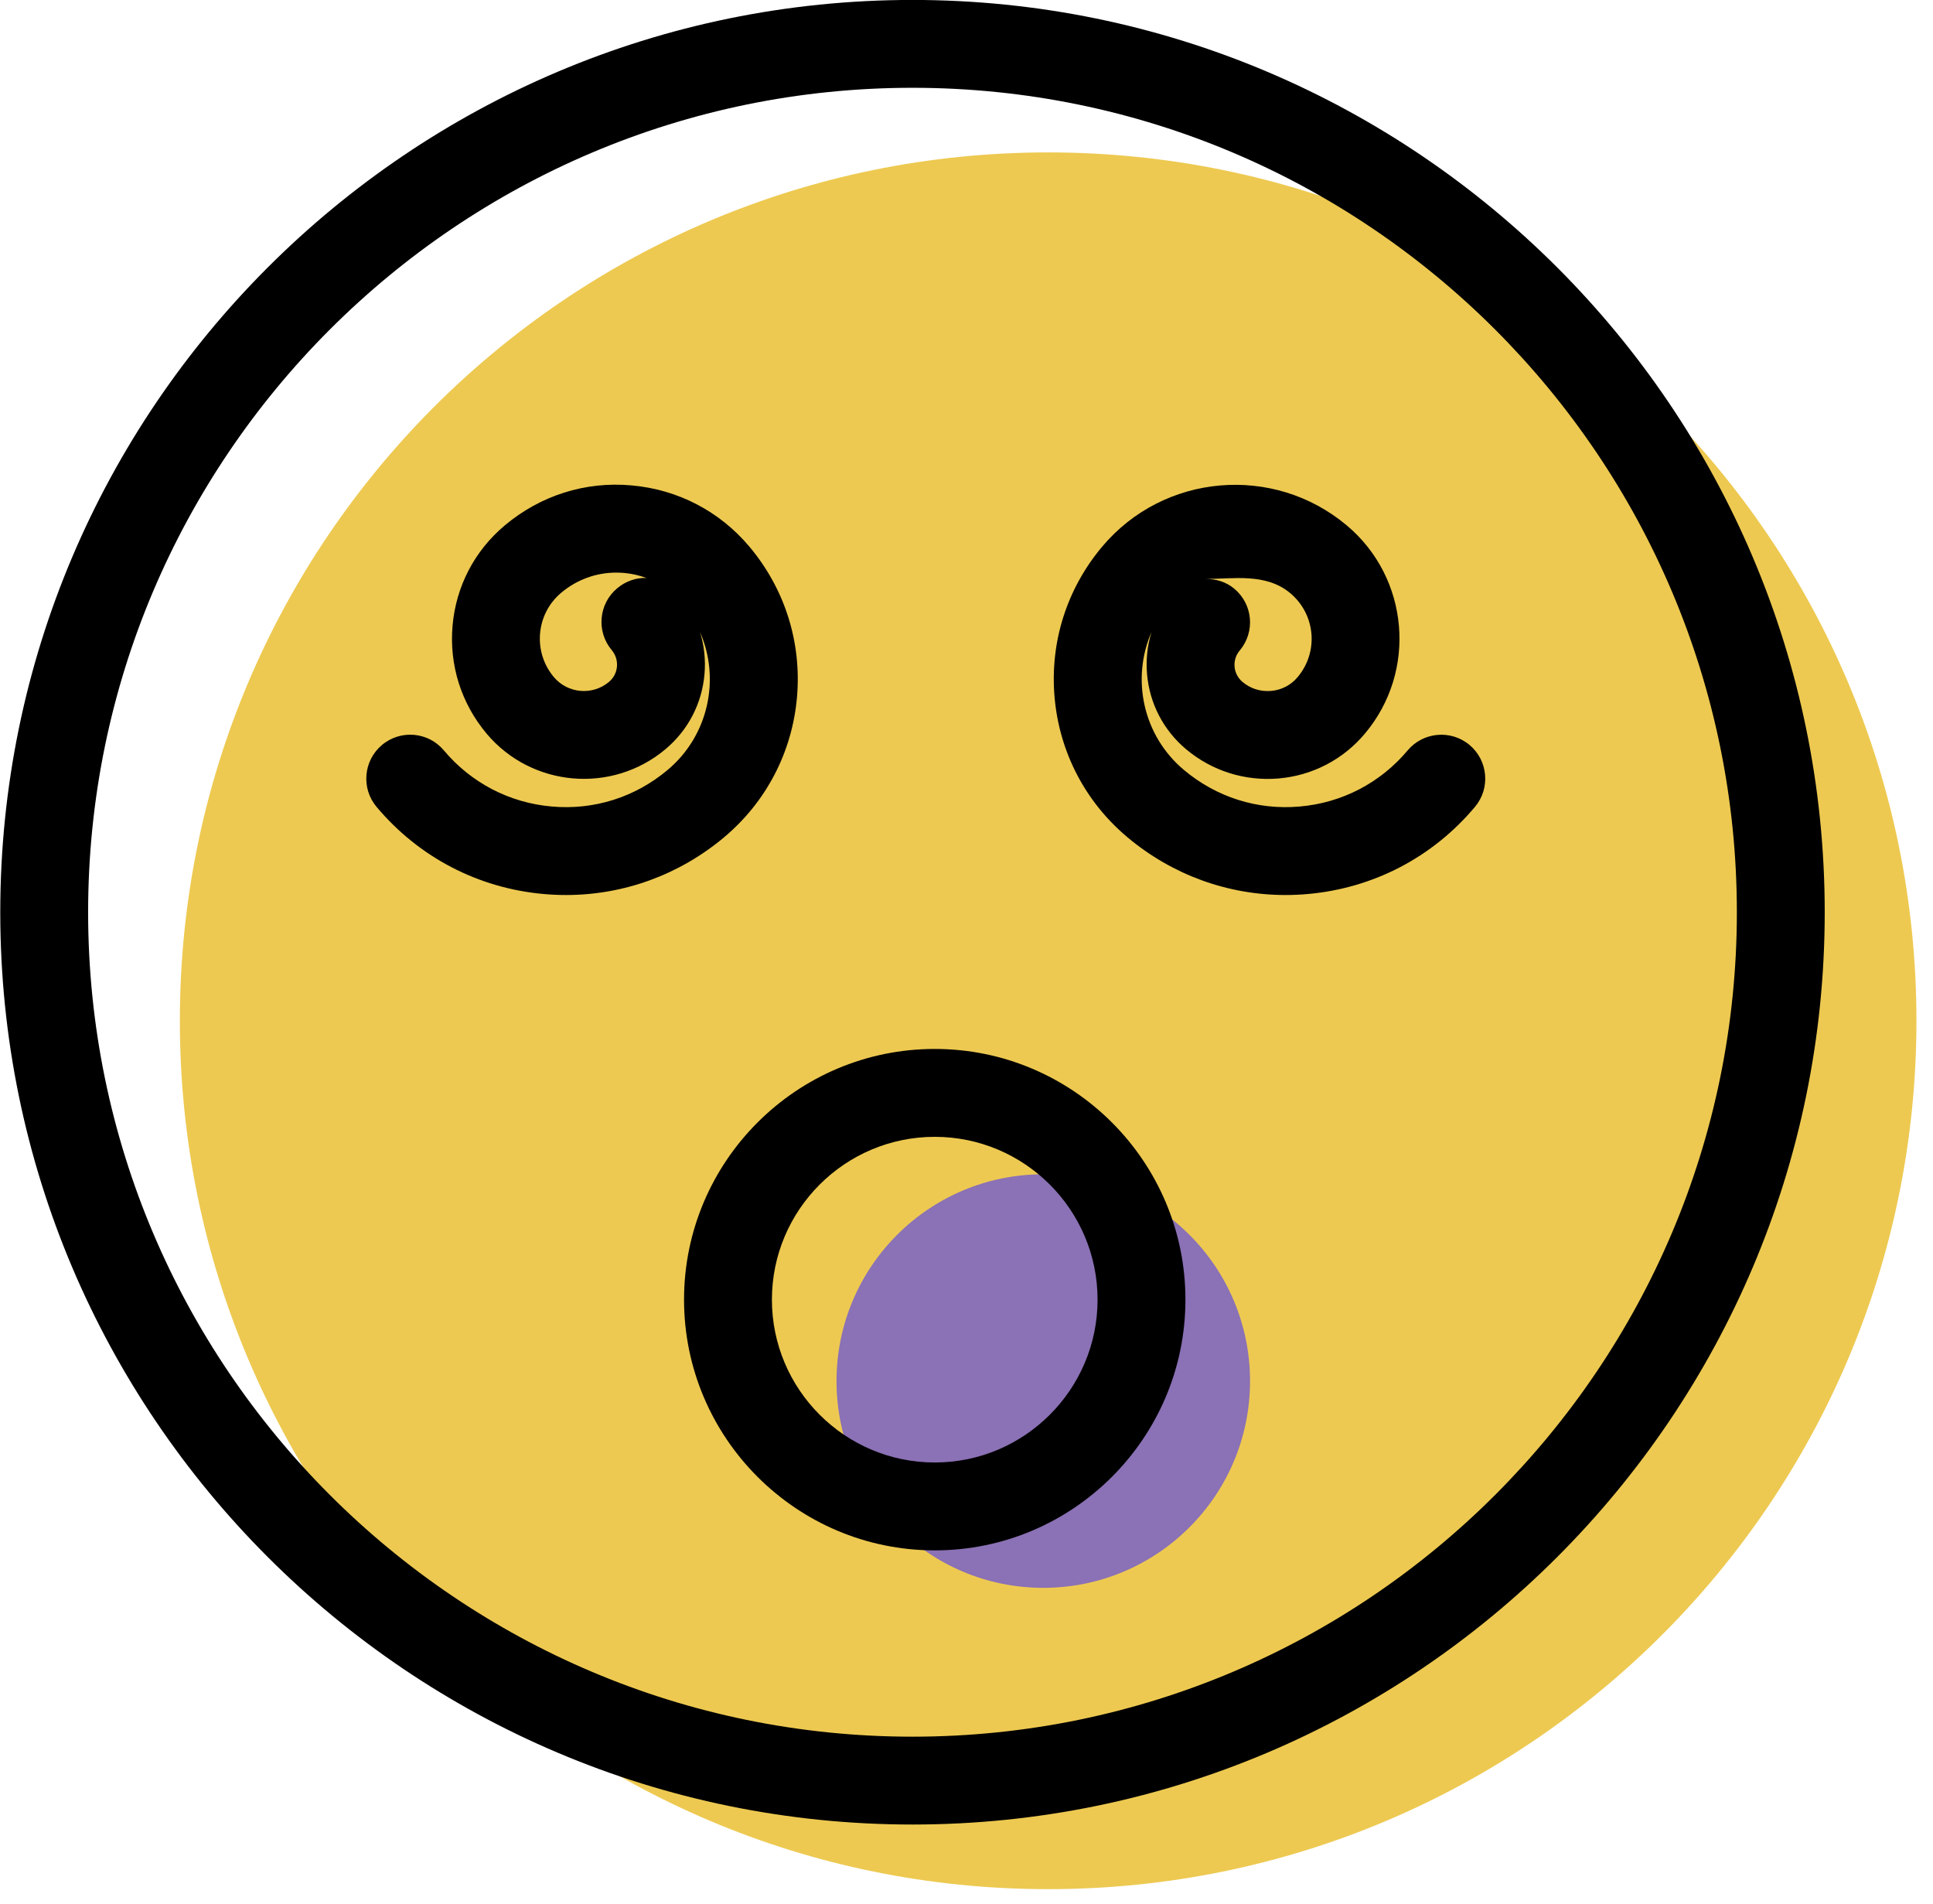 <svg xmlns="http://www.w3.org/2000/svg" xmlns:xlink="http://www.w3.org/1999/xlink" preserveAspectRatio="xMidYMid" width="66" height="65" viewBox="0 0 66 65">
  <defs>
    <style>

      .cls-3 {
        fill: #edc951;
      }

      .cls-4 {
        fill: #8b71b5;
      }

      .cls-5 {
        fill: #000000;
      }
    </style>
  </defs>
  <g id="group-49svg">
    <path d="M65.435,34.847 C65.435,51.218 52.161,64.490 35.788,64.490 C19.414,64.490 6.141,51.218 6.141,34.847 C6.141,18.475 19.414,5.203 35.788,5.203 C52.161,5.203 65.435,18.475 65.435,34.847 Z" id="path-1" class="cls-3" fill-rule="evenodd"/>
    <path d="M42.681,47.145 C42.681,51.044 39.520,54.204 35.621,54.204 C31.723,54.204 28.562,51.044 28.562,47.145 C28.562,43.247 31.723,40.087 35.621,40.087 C39.520,40.087 42.681,43.247 42.681,47.145 Z" id="path-2" class="cls-4" fill-rule="evenodd"/>
    <path d="M31.916,52.925 C27.196,52.925 23.356,49.086 23.356,44.366 C23.356,39.647 27.196,35.808 31.916,35.808 C36.635,35.808 40.475,39.647 40.475,44.366 C40.475,49.086 36.635,52.925 31.916,52.925 ZM31.916,38.808 C28.851,38.808 26.356,41.301 26.356,44.366 C26.356,47.432 28.851,49.925 31.916,49.925 C34.981,49.925 37.475,47.432 37.475,44.366 C37.475,41.301 34.981,38.808 31.916,38.808 Z" id="path-3" class="cls-5" fill-rule="evenodd"/>
    <path d="M43.895,30.553 C41.919,30.553 40.024,29.865 38.493,28.580 C37.054,27.371 36.171,25.674 36.007,23.802 C35.844,21.929 36.420,20.105 37.629,18.665 C39.730,16.160 43.479,15.834 45.984,17.936 C48.115,19.724 48.394,22.912 46.604,25.042 C45.860,25.929 44.814,26.473 43.661,26.574 C42.508,26.672 41.383,26.320 40.496,25.575 C39.726,24.928 39.253,24.020 39.165,23.017 C39.122,22.524 39.175,22.037 39.316,21.578 C38.621,23.176 39.021,25.107 40.423,26.283 C41.531,27.214 42.931,27.661 44.381,27.532 C45.824,27.406 47.132,26.725 48.063,25.616 C48.595,24.983 49.542,24.900 50.177,25.432 C50.810,25.964 50.894,26.911 50.360,27.545 C48.914,29.268 46.884,30.324 44.642,30.520 C44.392,30.542 44.143,30.553 43.895,30.553 ZM41.183,19.764 C41.522,19.764 41.865,19.863 42.145,20.098 C42.780,20.631 42.863,21.568 42.331,22.203 C42.198,22.360 42.136,22.555 42.153,22.760 C42.171,22.965 42.268,23.147 42.425,23.280 C42.698,23.510 43.040,23.616 43.400,23.586 C43.756,23.556 44.078,23.388 44.307,23.114 C45.032,22.250 44.919,20.974 44.056,20.250 C43.222,19.550 42.105,19.764 41.150,19.764 C41.161,19.764 41.172,19.764 41.183,19.764 Z" id="path-4" class="cls-5" fill-rule="evenodd"/>
    <path d="M19.323,30.553 C19.076,30.553 18.827,30.542 18.577,30.520 C16.335,30.324 14.305,29.268 12.858,27.545 C12.325,26.911 12.408,25.964 13.042,25.432 C13.677,24.898 14.624,24.982 15.155,25.616 C16.087,26.725 17.394,27.406 18.838,27.532 C20.288,27.661 21.687,27.214 22.796,26.283 C24.197,25.107 24.598,23.175 23.902,21.578 C24.044,22.037 24.097,22.524 24.054,23.017 C23.966,24.020 23.493,24.928 22.722,25.575 C20.892,27.111 18.151,26.873 16.614,25.043 C15.747,24.010 15.335,22.703 15.452,21.360 C15.569,20.018 16.202,18.802 17.235,17.936 C18.447,16.918 19.978,16.426 21.563,16.570 C23.142,16.708 24.572,17.452 25.591,18.665 C26.799,20.105 27.375,21.929 27.212,23.802 C27.048,25.674 26.165,27.371 24.726,28.580 C23.194,29.865 21.299,30.553 19.323,30.553 ZM21.043,19.547 C20.355,19.547 19.696,19.786 19.164,20.233 C18.745,20.584 18.488,21.077 18.440,21.622 C18.393,22.165 18.560,22.695 18.911,23.114 C19.386,23.678 20.231,23.750 20.793,23.278 C20.951,23.145 21.048,22.960 21.065,22.756 C21.083,22.551 21.020,22.352 20.888,22.195 C20.355,21.560 20.438,20.614 21.073,20.082 C21.364,19.837 21.721,19.717 22.074,19.731 C21.829,19.640 21.570,19.581 21.303,19.558 C21.216,19.551 21.129,19.547 21.043,19.547 Z" id="path-5" class="cls-5" fill-rule="evenodd"/>
    <path d="M31.155,62.284 C13.981,62.284 0.009,48.313 0.009,31.141 C0.009,13.969 13.981,-0.002 31.155,-0.002 C48.330,-0.002 62.303,13.969 62.303,31.141 C62.303,48.313 48.330,62.284 31.155,62.284 ZM31.155,2.997 C15.635,2.997 3.009,15.622 3.009,31.141 C3.009,46.660 15.635,59.285 31.155,59.285 C46.676,59.285 59.303,46.660 59.303,31.141 C59.303,15.622 46.676,2.997 31.155,2.997 Z" id="path-6" class="cls-5" fill-rule="evenodd"/>
  </g>
</svg>
